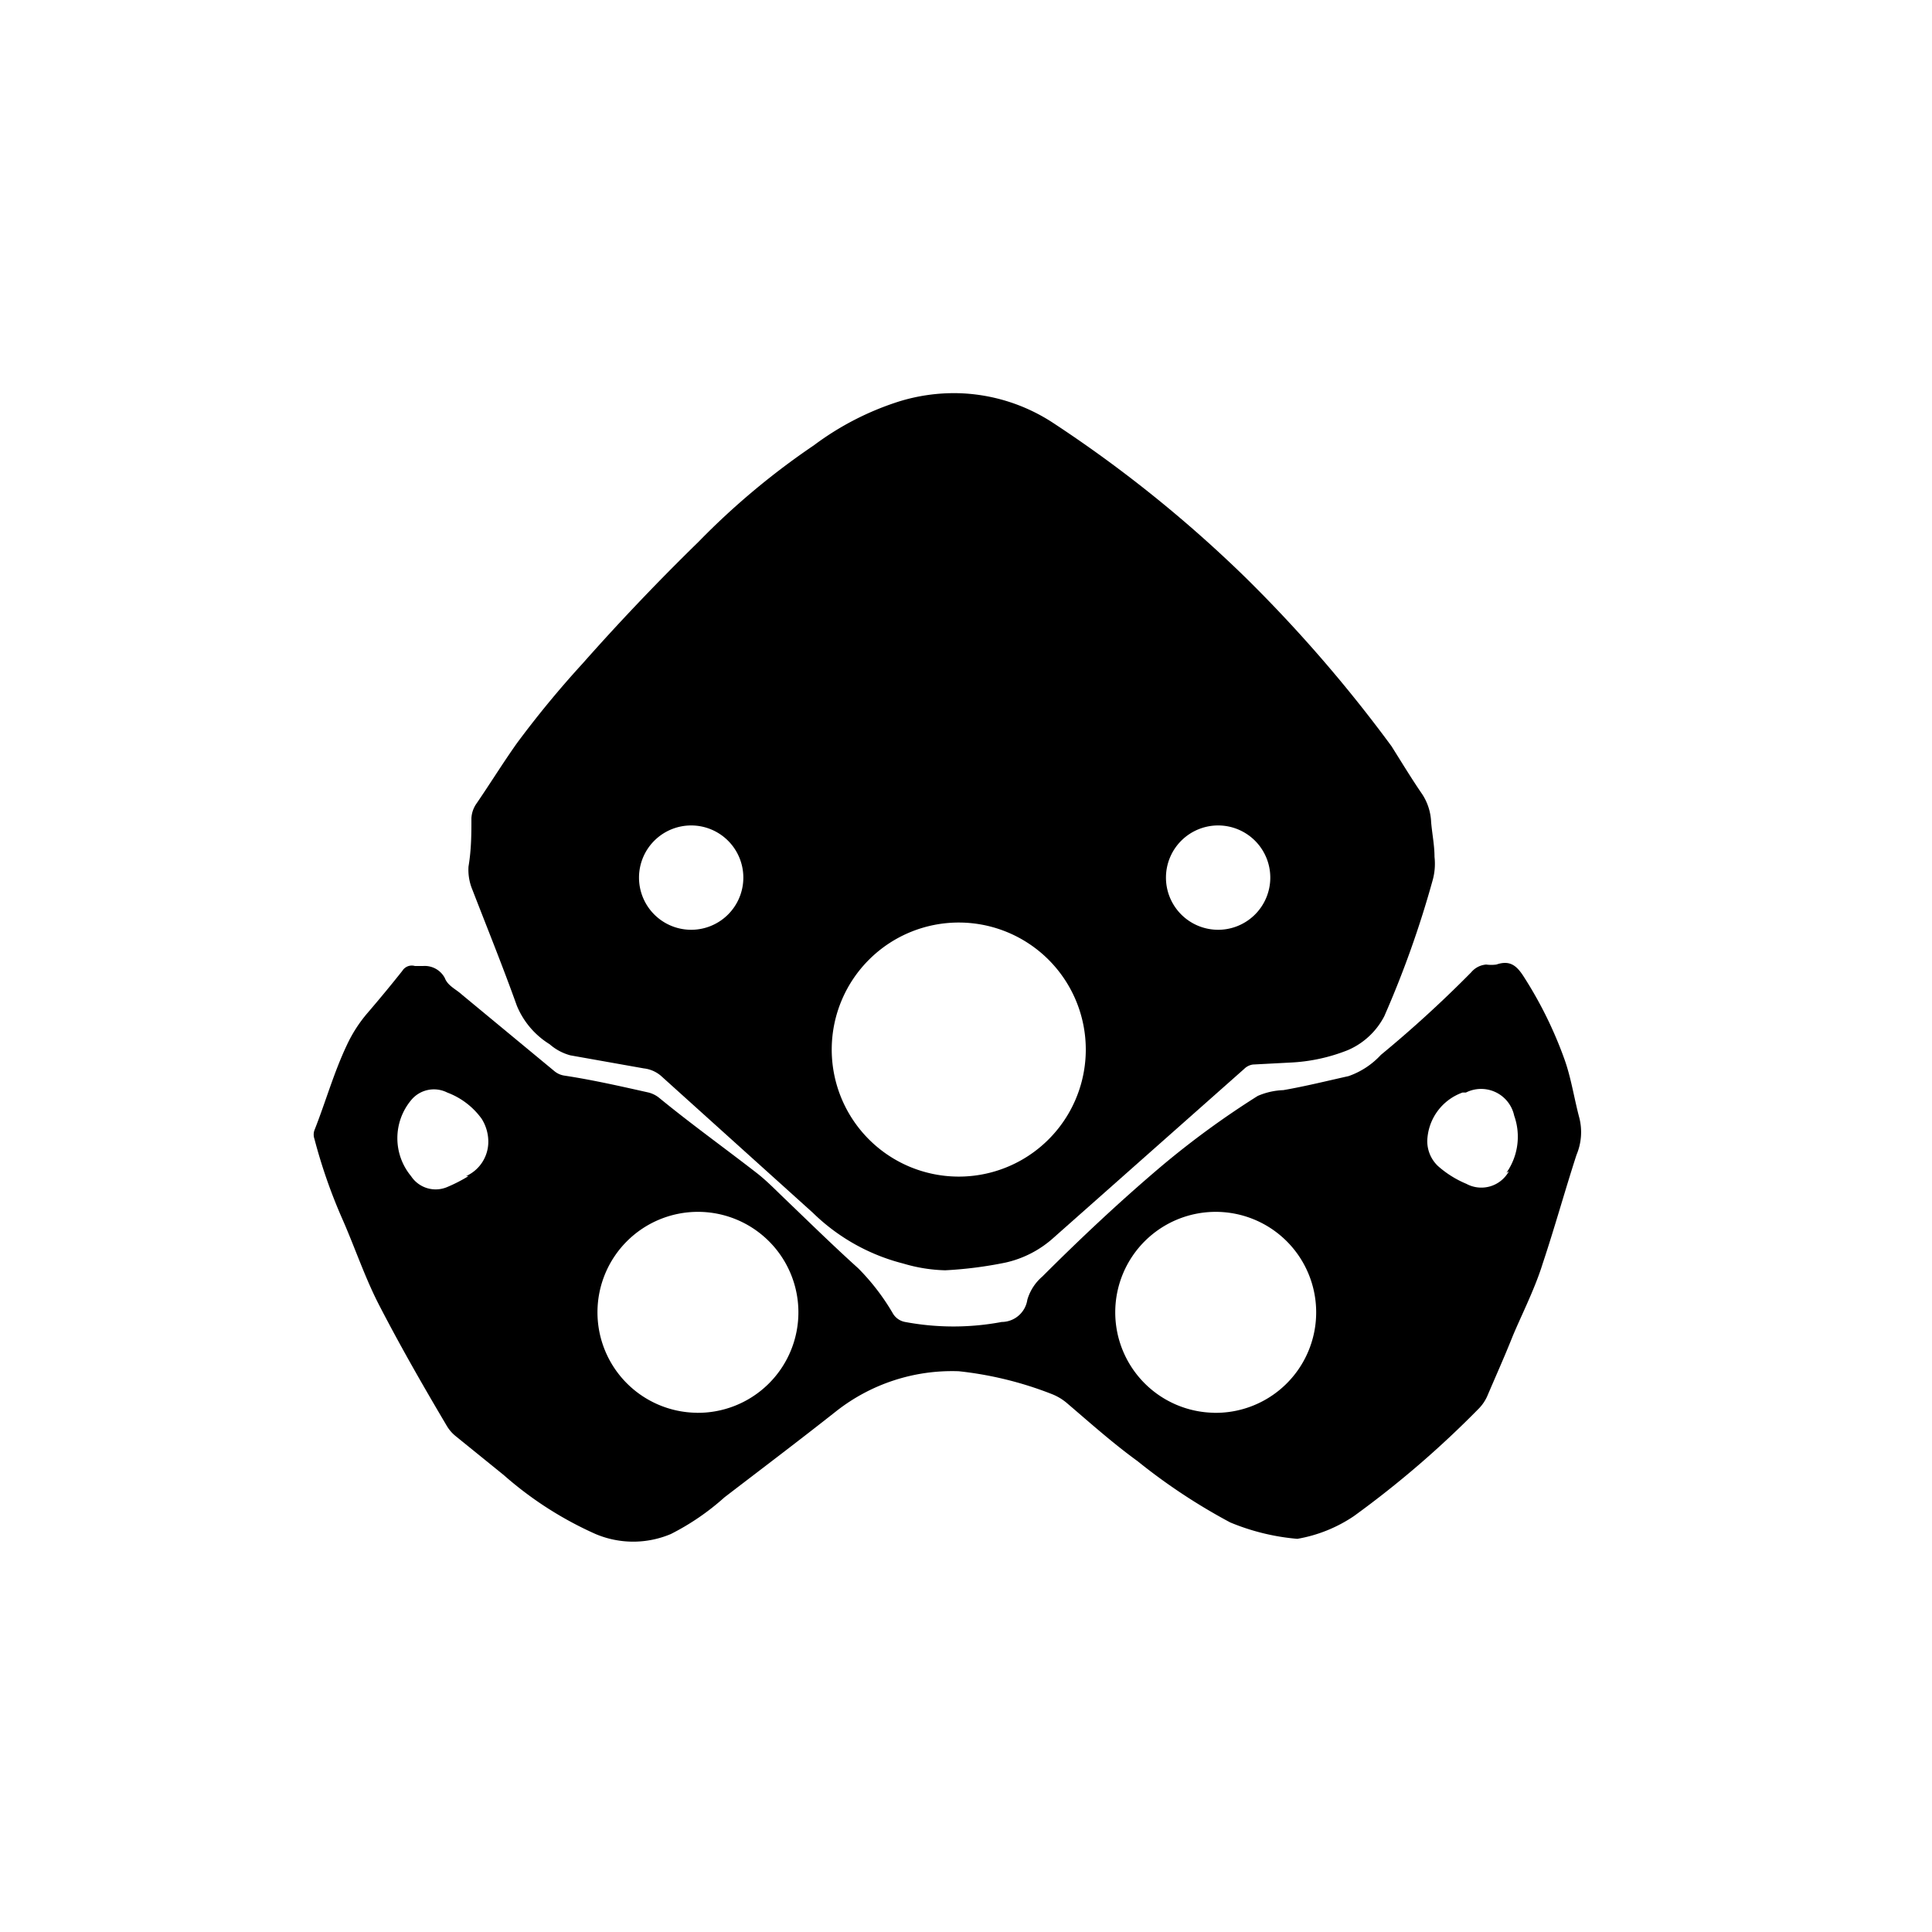 <svg xmlns="http://www.w3.org/2000/svg" viewBox="0 0 40 40"><g><path d="M29.7,17.74c0-.24-.05-.48-.07-.72a1.14,1.14,0,0,0-.18-.57c-.22-.32-.42-.65-.64-1a29.14,29.14,0,0,0-3-3.47,26.66,26.66,0,0,0-4-3.22,3.76,3.76,0,0,0-2-.62,3.86,3.86,0,0,0-1.19.17,5.94,5.94,0,0,0-1.77.91,15.37,15.37,0,0,0-2.39,2q-1.25,1.22-2.4,2.52a20.7,20.7,0,0,0-1.36,1.65c-.29.41-.55.83-.83,1.24a.58.58,0,0,0-.11.31c0,.32,0,.64-.06,1a1.07,1.07,0,0,0,.08.48c.31.8.63,1.59.92,2.4a1.7,1.7,0,0,0,.68.8,1.07,1.07,0,0,0,.43.23l1.52.27a.66.66,0,0,1,.35.15l3.15,2.84a4.13,4.13,0,0,0,1.87,1.05,3.29,3.29,0,0,0,.87.14,8.34,8.34,0,0,0,1.25-.16,2.2,2.2,0,0,0,1-.52l3.94-3.49a.32.32,0,0,1,.18-.09L26.7,22a3.67,3.67,0,0,0,1.21-.26,1.53,1.53,0,0,0,.75-.7,20.76,20.76,0,0,0,1-2.81A1.27,1.27,0,0,0,29.7,17.74Zm-15.4,1.51a1.08,1.08,0,1,1,1.09-1.08A1.08,1.08,0,0,1,14.29,19.25Zm5.52,5.11a2.63,2.63,0,1,1,2.66-2.61A2.63,2.63,0,0,1,19.81,24.36Zm5.39-5.11a1.08,1.08,0,1,1,1.09-1.07A1.08,1.08,0,0,1,25.2,19.25Z"></path><path d="M32.7,23.15c-.11-.41-.17-.83-.31-1.22a8.4,8.4,0,0,0-.83-1.69c-.15-.24-.29-.37-.58-.27a.8.8,0,0,1-.21,0,.45.45,0,0,0-.31.16,24.62,24.62,0,0,1-1.87,1.71,1.65,1.65,0,0,1-.67.44c-.45.1-.89.21-1.35.29a1.46,1.46,0,0,0-.53.12,18,18,0,0,0-2,1.46c-.85.72-1.67,1.49-2.46,2.28a1,1,0,0,0-.31.48.54.54,0,0,1-.53.46,5.41,5.41,0,0,1-2,0,.37.37,0,0,1-.25-.17,4.63,4.63,0,0,0-.72-.94c-.51-.46-1-.94-1.5-1.42-.2-.19-.39-.39-.61-.56-.67-.52-1.34-1-2-1.54a.58.58,0,0,0-.23-.12c-.58-.13-1.15-.26-1.74-.35a.42.42,0,0,1-.22-.1L9.56,20.59c-.12-.11-.29-.18-.35-.34A.47.47,0,0,0,8.76,20l-.17,0a.23.23,0,0,0-.26.1c-.23.29-.47.58-.71.86a2.9,2.9,0,0,0-.44.68c-.27.57-.44,1.18-.67,1.76a.27.27,0,0,0,0,.18,11.09,11.09,0,0,0,.57,1.64c.27.61.48,1.25.79,1.84.43.83.9,1.65,1.38,2.46a.78.78,0,0,0,.18.21l1,.81a7.46,7.46,0,0,0,1.9,1.22,2,2,0,0,0,1.56,0A5.1,5.1,0,0,0,15,31c.77-.59,1.55-1.18,2.31-1.78a3.88,3.88,0,0,1,2.54-.83,7.43,7.43,0,0,1,1.92.47,1.1,1.1,0,0,1,.32.19c.48.41.95.83,1.46,1.2a12.26,12.26,0,0,0,1.92,1.27,4.63,4.63,0,0,0,1.39.34,3,3,0,0,0,1.17-.47,20.38,20.38,0,0,0,2.59-2.23.89.89,0,0,0,.17-.25c.17-.4.35-.8.51-1.2s.47-1,.64-1.55c.25-.75.46-1.51.7-2.25A1.21,1.21,0,0,0,32.7,23.15Zm-23,1.2a3.2,3.2,0,0,1-.45.23.61.61,0,0,1-.74-.23,1.23,1.23,0,0,1,0-1.57.61.61,0,0,1,.75-.16,1.55,1.55,0,0,1,.71.54.89.89,0,0,1,.14.48A.78.78,0,0,1,9.65,24.35Zm4.74,4.9a2.08,2.08,0,1,1,2.09-2.08A2.08,2.08,0,0,1,14.39,29.25Zm10.71,0a2.08,2.08,0,1,1,2.1-2.08A2.08,2.08,0,0,1,25.1,29.25Zm6.09-5a.65.65,0,0,1-.88.26,2.1,2.1,0,0,1-.59-.37.71.71,0,0,1-.22-.52,1.1,1.1,0,0,1,.73-1l.07,0a.7.7,0,0,1,1,.48A1.3,1.3,0,0,1,31.19,24.28Z"></path></g></svg>